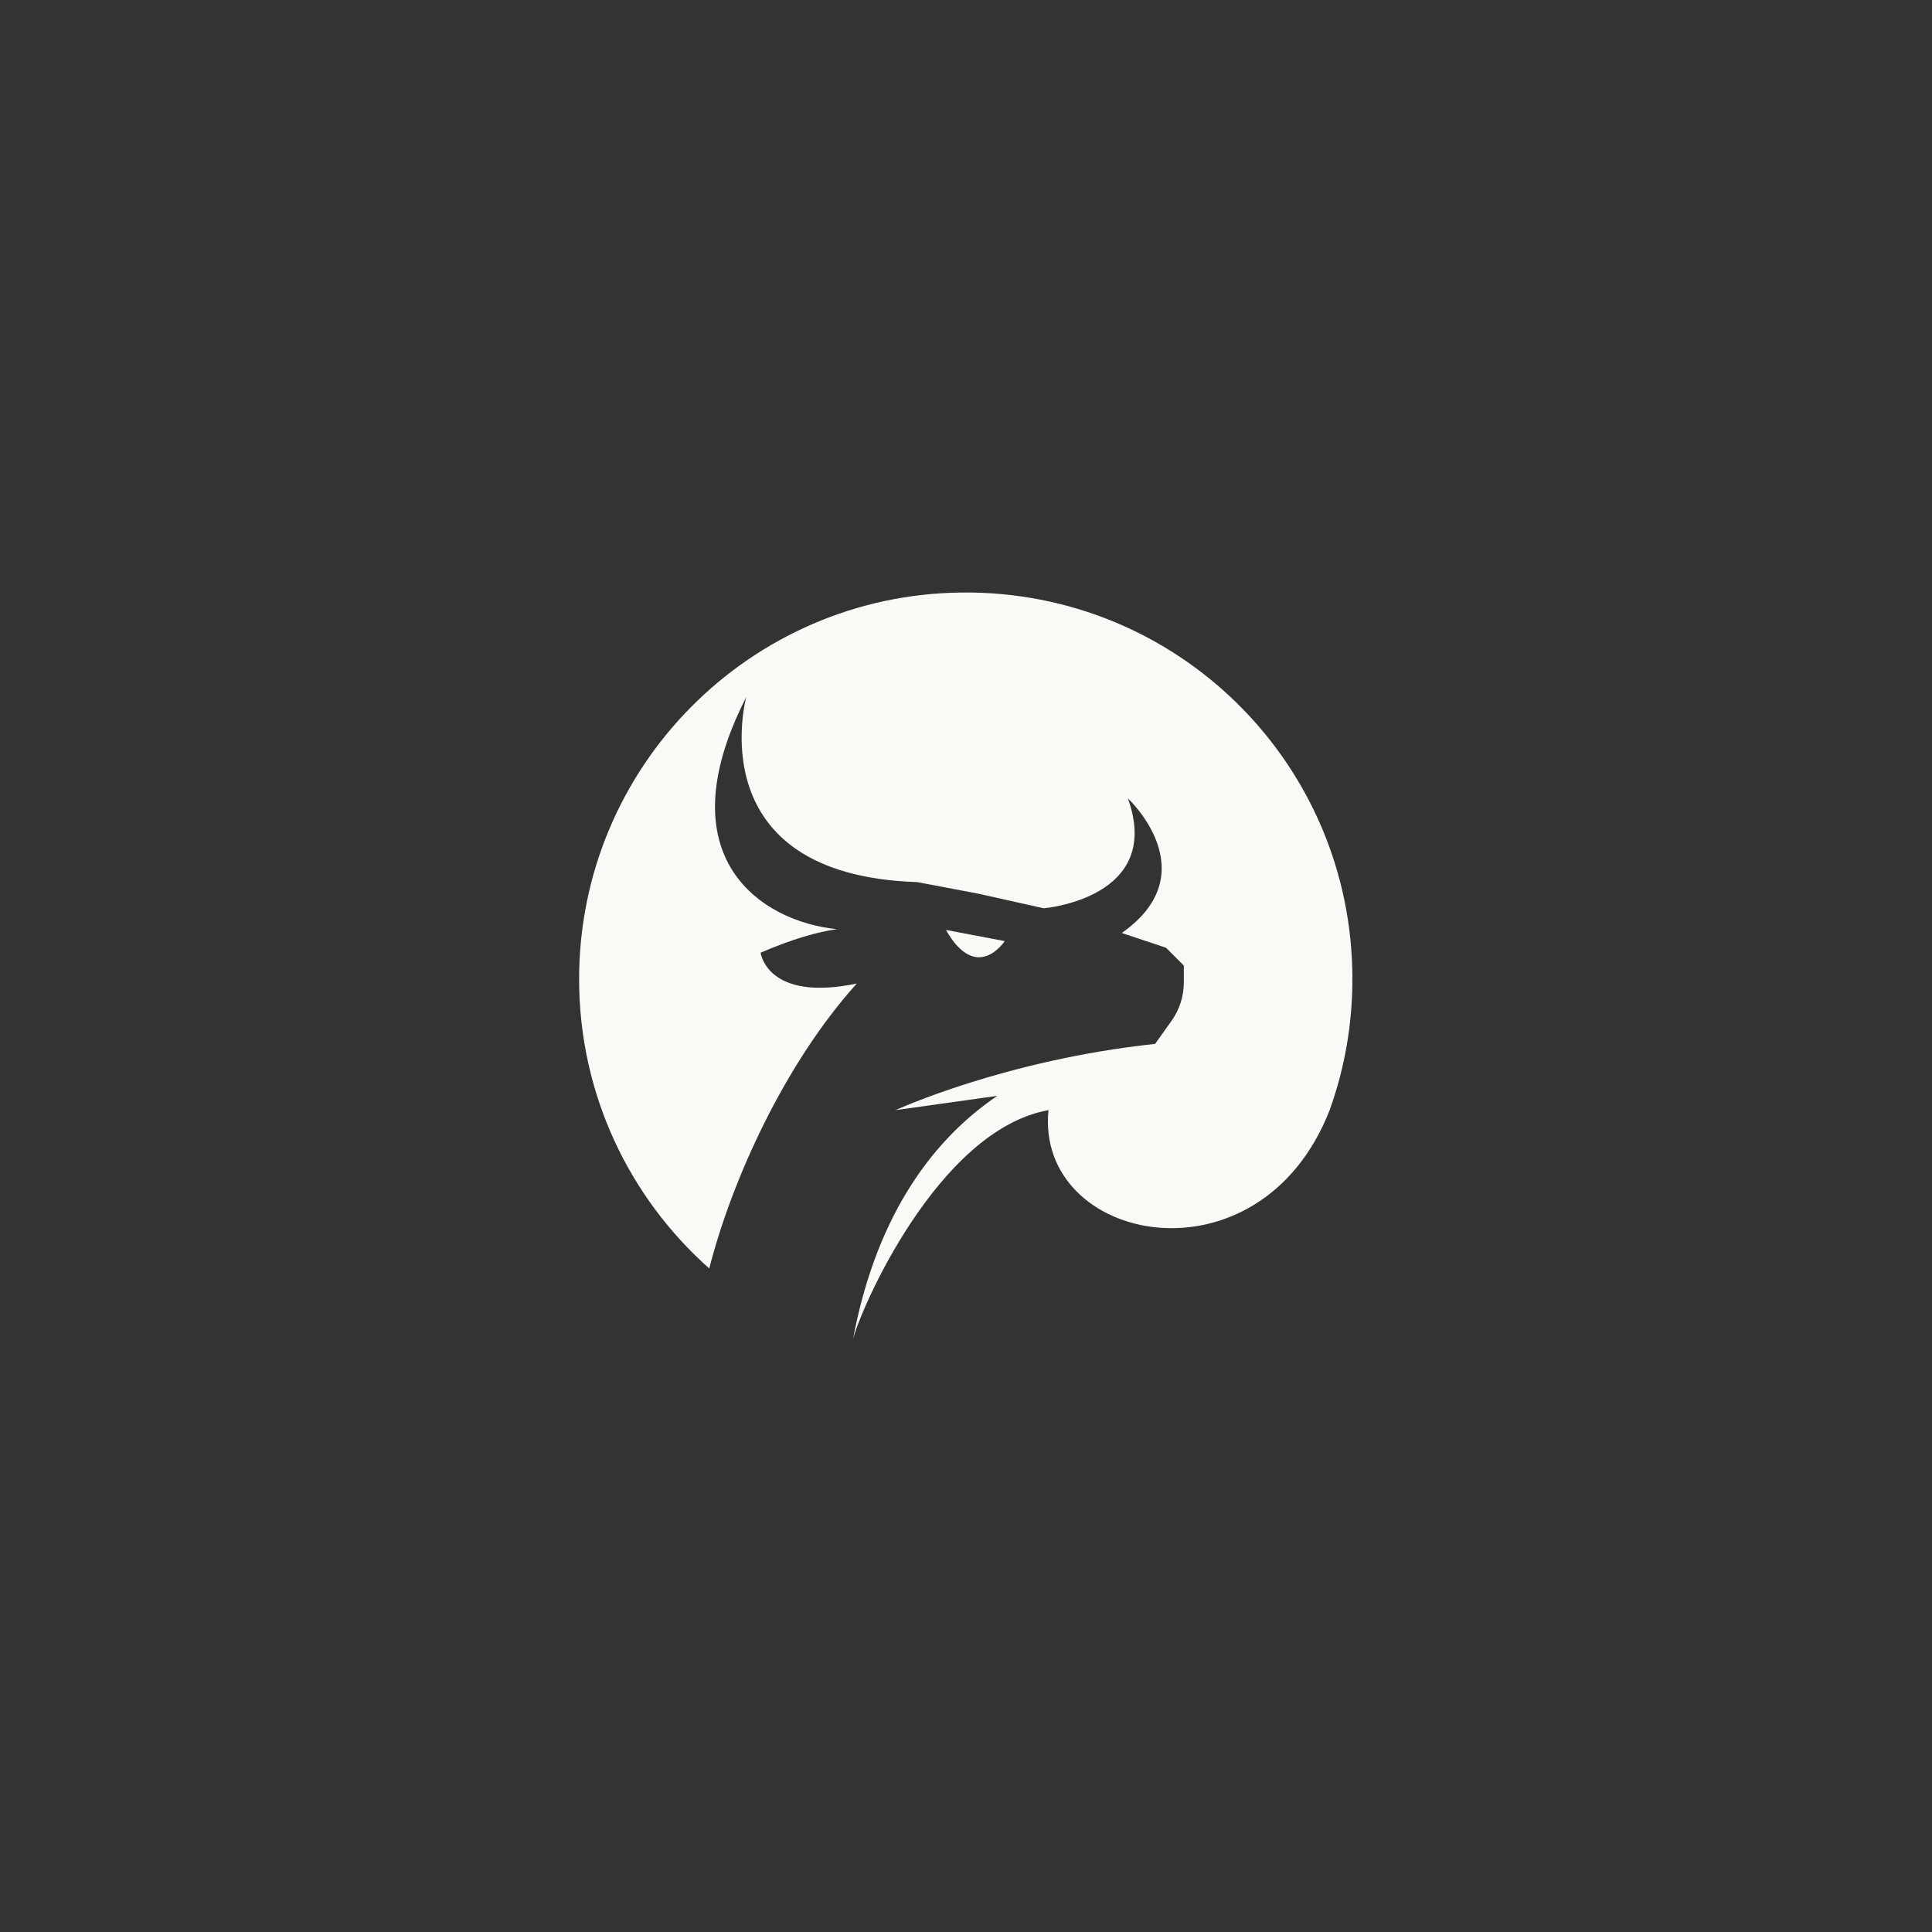 <?xml version="1.0" encoding="UTF-8" standalone="no"?>
<svg
   xmlnsDc="http://purl.org/dc/elements/1.1/"
   xmlnsCc="http://creativecommons.org/ns#"
   xmlnsRdf="http://www.w3.org/1999/02/22-rdf-syntax-ns#"
   xmlnsSvg="http://www.w3.org/2000/svg"
   xmlns="http://www.w3.org/2000/svg"
   xmlnsSodipodi="http://sodipodi.sourceforge.net/DTD/sodipodi-0.dtd"
   xmlnsInkscape="http://www.inkscape.org/namespaces/inkscape"
   version="1.1"
   id="svg2"
   xmlSpace="preserve"
   width="2666.667"
   height="2666.667"
   viewBox="0 0 2666.667 2666.667"
   sodipodiDocname="vectorstock_27297365.ai"><rect x="0" y="0" width="2666.667" height="2666.667" fill="#333333" stroke="none"/><defs
     id="defs6"><clipPath
       clipPathUnits="userSpaceOnUse"
       id="clipPath20"><path
         d="M 0,2000 H 2000.001 V 0 H 0 Z"
         id="path18" /></clipPath></defs><sodipodiNamedview
     pagecolor="#ffffff"
     bordercolor="#666666"
     borderopacity="1"
     objecttolerance="10"
     gridtolerance="10"
     guidetolerance="10"
     inkscapePageopacity="0"
     inkscapePageshadow="2"
     inkscapeWindow-width="640"
     inkscapeWindow-height="480"
     id="namedview4" /><g
     id="g10"
     inkscapeGroupmode="layer"
     inkscapeLabel="vectorstock_27297365"
     transform="matrix(1.333,0,0,-1.333,0,2666.667)"><g
       id="g14"><g
         id="g16"
         clip-path="url(#clipPath20)"><g
           id="g22"
           transform="translate(734.403,687.066)"><path
             d="m 0,0 c 23.488,92.108 78.487,212.658 152.755,295.012 -93.332,-19.363 -99.573,31.962 -99.573,31.962 33.694,14.505 59.428,21.614 79.062,24.342 -78.259,7.783 -178.989,74.041 -93.919,240.287 0,0 -50.699,-184.234 177.087,-191.544 l 63.951,-12.13 66.954,-14.977 c 0,0 124.489,10.24 87.143,113.843 0,0 82.824,-76.78 -6.322,-139.423 l 45.778,-15.26 18.472,-18.472 v -17.475 c 0,-14.23 -4.434,-28.108 -12.685,-39.704 L 461.671,232.524 C 305.933,215.935 192.926,163.941 192.926,163.941 l 105.308,14.776 C 235.892,136.423 173.841,60.781 148.672,-74.065 c 6.231,28.075 87.259,217.333 202.593,238 C 337.226,25.896 569.5,-22.131 642.317,163.75 c 0,0.001 0,0.002 10e-4,0.003 0.09,0.443 0.233,0.823 0.414,1.154 15.108,42.304 23.307,87.891 23.221,135.406 C 665.552,523.365 484.315,702.27 261.276,699.911 42.156,697.594 -134.759,519.247 -134.759,299.578 -134.759,180.376 -82.664,73.342 0,0"
             style="fill:#FAF9F6;fill-opacity:1;fill-rule:nonzero;stroke:none"
             id="path24" /></g><g
           id="g26"
           transform="translate(1040.335,1026.013)"><path
             d="M 0,0 -60.865,11.593 C -28.983,-44.44 0,0 0,0"
             style="fill:#FAF9F6;fill-opacity:1;fill-rule:nonzero;stroke:none"
             id="path28" /></g></g></g></g></svg>

